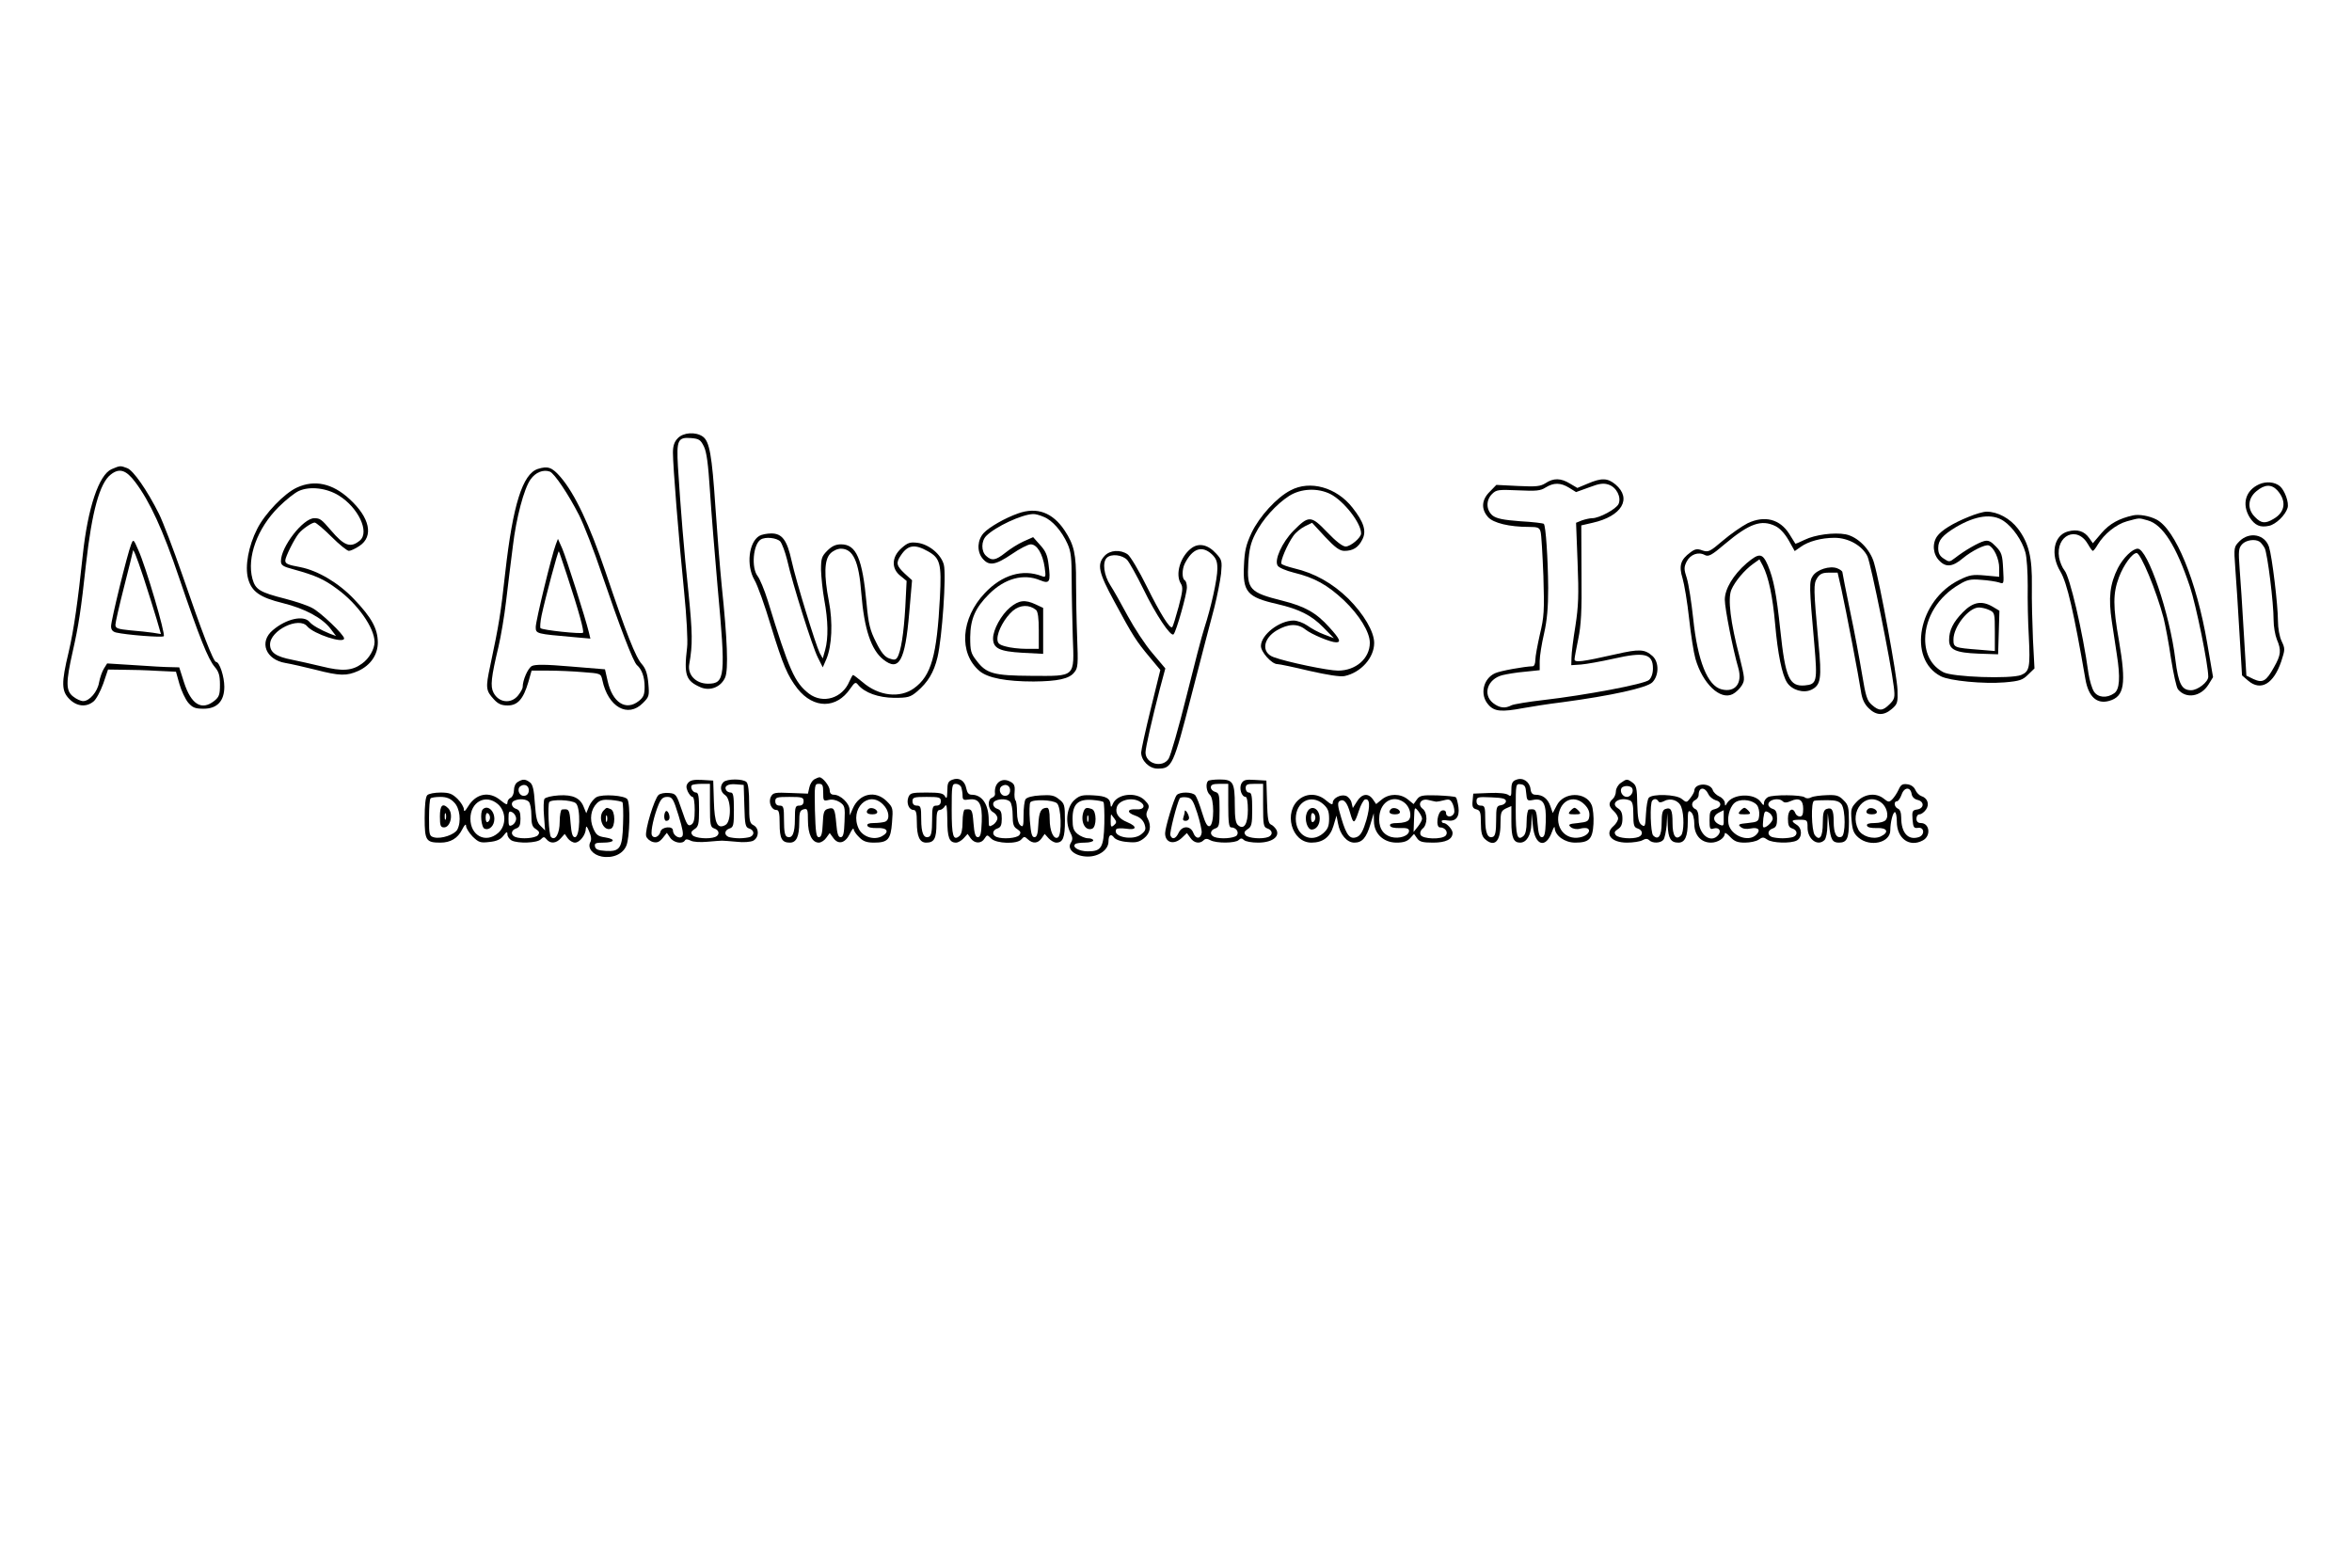 <?xml version="1.0" standalone="no"?>
<!DOCTYPE svg PUBLIC "-//W3C//DTD SVG 20010904//EN"
 "http://www.w3.org/TR/2001/REC-SVG-20010904/DTD/svg10.dtd">
<svg version="1.0" xmlns="http://www.w3.org/2000/svg"
 width="1080pt" height="720pt" viewBox="0 0 1080 720"
 preserveAspectRatio="xMidYMid meet">

<g transform="translate(0,720) scale(0.1,-0.1)"
fill="#000000" stroke="none">
<path d="M3112 5187 c-16 -16 -22 -36 -22 -66 0 -60 26 -388 51 -635 12 -118
18 -232 14 -260 -15 -127 -6 -153 63 -183 44 -18 93 2 112 46 15 36 10 173
-16 421 -8 80 -21 243 -29 362 -16 239 -27 301 -58 323 -33 23 -90 19 -115 -8z
m120 -37 c13 -26 20 -82 28 -205 6 -94 22 -291 35 -439 38 -414 35 -446 -44
-446 -56 0 -95 41 -86 90 16 90 15 142 -4 332 -21 199 -35 371 -48 575 -7 122
-1 136 61 131 36 -3 43 -8 58 -38z"/>
<path d="M512 5045 c-58 -26 -109 -178 -132 -395 -22 -209 -41 -344 -65 -446
-34 -141 -33 -178 4 -215 34 -34 77 -38 110 -11 12 9 32 46 45 82 l22 65 69
-1 c39 0 109 -2 156 -5 l87 -4 16 -57 c9 -31 27 -69 40 -85 20 -23 32 -28 71
-28 62 0 95 35 95 101 0 46 -22 114 -38 114 -12 0 -65 138 -155 400 -41 118
-89 244 -107 280 -54 108 -118 200 -146 210 -32 12 -32 12 -72 -5z m109 -59
c67 -89 127 -219 202 -441 94 -276 132 -371 163 -408 19 -22 24 -40 24 -82 0
-46 -4 -56 -26 -74 -58 -46 -106 -17 -139 85 l-22 69 -39 1 c-22 0 -96 4 -165
9 l-127 8 -15 -24 c-8 -13 -18 -41 -22 -63 -7 -43 -44 -86 -73 -86 -11 0 -31
9 -46 21 -34 26 -34 65 -2 207 27 119 38 190 61 402 27 241 63 371 113 410 40
32 71 22 113 -34z"/>
<path d="M602 4699 c-17 -42 -92 -348 -92 -375 0 -16 7 -25 23 -29 47 -11 212
-24 219 -17 9 9 -83 322 -117 396 -22 51 -23 51 -33 25z m57 -151 c22 -68 49
-154 60 -191 l20 -69 -37 6 c-20 3 -67 8 -104 11 -58 6 -68 9 -68 26 0 10 18
89 40 175 22 86 40 159 40 161 0 20 15 -17 49 -119z"/>
<path d="M2469 5046 c-69 -23 -114 -164 -149 -476 -21 -190 -28 -234 -69 -428
-22 -102 -20 -114 17 -154 19 -21 35 -28 63 -28 46 0 72 29 95 107 l15 53 77
0 c42 0 114 -3 159 -7 82 -6 82 -6 89 -37 26 -123 117 -175 186 -105 29 29 30
33 25 91 -4 44 -12 67 -29 87 -29 31 -72 141 -168 426 -73 215 -140 357 -206
434 -39 45 -58 52 -105 37z m56 -12 c21 -9 84 -102 134 -200 22 -44 69 -164
104 -269 80 -235 145 -407 162 -420 22 -19 35 -54 35 -99 0 -36 -5 -48 -26
-65 -60 -48 -122 -8 -144 92 l-12 53 -158 13 c-117 10 -162 10 -178 2 -18 -10
-42 -64 -42 -97 0 -6 -9 -23 -21 -38 -32 -40 -89 -34 -113 13 -15 29 -11 69
23 211 11 47 27 141 35 210 8 69 22 182 31 252 15 128 51 264 81 306 23 33 59
47 89 36z"/>
<path d="M2552 4699 c-18 -46 -92 -350 -92 -379 0 -31 3 -31 173 -46 l78 -7
-7 29 c-16 66 -104 342 -122 384 l-20 45 -10 -26z m51 -139 c56 -170 80 -260
74 -266 -7 -7 -187 12 -195 21 -3 3 -1 30 5 59 17 79 75 297 79 294 2 -2 18
-51 37 -108z"/>
<path d="M7097 4981 c-24 -15 -42 -17 -127 -13 l-99 5 -30 -31 c-38 -37 -41
-80 -8 -117 24 -27 97 -45 188 -45 40 0 48 -3 53 -22 4 -13 9 -104 13 -203 5
-161 3 -189 -16 -268 -11 -49 -21 -102 -21 -118 0 -16 -5 -29 -12 -29 -38 -1
-150 -21 -173 -32 -55 -25 -71 -99 -31 -144 27 -32 60 -35 161 -16 33 6 114
19 180 27 224 30 387 66 412 91 31 31 32 93 1 121 -36 32 -60 33 -170 8 -155
-35 -188 -39 -188 -23 0 7 8 49 17 93 13 63 17 127 15 301 l-1 221 52 12 c134
30 182 111 105 176 -36 30 -64 31 -127 4 l-48 -20 -34 20 c-42 26 -76 26 -112
2z m108 -21 l32 -20 61 22 c47 18 66 20 89 12 36 -12 59 -58 45 -89 -11 -23
-88 -65 -121 -65 -11 0 -32 -5 -47 -10 l-27 -11 7 -182 c6 -150 4 -201 -10
-292 -10 -60 -18 -126 -18 -145 l-1 -35 45 3 c25 2 92 14 150 27 141 32 180
23 180 -45 0 -23 -7 -43 -18 -53 -21 -19 -293 -70 -484 -92 -70 -8 -136 -19
-147 -24 -30 -16 -55 -13 -85 10 -49 39 -26 110 42 128 20 5 67 13 105 16 l67
7 0 42 c0 22 9 79 20 126 14 61 19 120 19 210 -1 134 -11 285 -20 294 -3 3
-51 9 -108 12 -78 6 -108 12 -127 26 -30 25 -32 70 -3 99 20 20 29 21 120 17
83 -4 103 -2 126 13 37 23 69 23 108 -1z"/>
<path d="M10374 4976 c-63 -28 -81 -91 -44 -152 24 -37 48 -48 89 -39 32 7 75
49 85 82 8 24 -13 81 -35 100 -24 20 -63 23 -95 9z m83 -28 c43 -48 37 -100
-17 -131 -38 -23 -57 -21 -85 8 -37 36 -34 86 6 119 38 32 69 33 96 4z"/>
<path d="M1364 4961 c-58 -26 -148 -120 -183 -190 -40 -78 -57 -172 -42 -228
16 -60 54 -87 160 -113 101 -25 181 -68 219 -118 l25 -33 -27 10 c-44 18 -82
39 -95 55 -27 32 -107 14 -168 -38 -65 -54 -33 -136 58 -151 24 -4 86 -18 138
-31 112 -29 143 -29 197 -5 56 26 89 74 89 131 -1 63 -28 113 -109 198 -71 75
-166 131 -246 147 -60 11 -70 16 -70 31 0 16 42 100 62 124 17 21 60 50 73 50
6 0 41 -29 77 -65 36 -36 72 -65 80 -65 8 0 30 10 49 23 66 44 47 130 -46 215
-78 72 -160 90 -241 53z m192 -37 c89 -55 142 -167 97 -206 -43 -36 -72 -26
-134 47 -43 50 -49 55 -76 55 -51 0 -153 -131 -153 -197 0 -19 9 -25 58 -38
102 -28 141 -46 200 -90 94 -68 171 -178 172 -243 0 -33 -25 -77 -58 -100 -45
-33 -91 -36 -183 -13 -46 11 -108 25 -138 31 -73 14 -101 33 -101 70 0 65 133
130 171 83 30 -35 169 -81 169 -55 0 17 -109 121 -147 140 -22 12 -77 30 -123
42 -118 30 -137 42 -151 92 -26 98 22 231 120 329 33 33 75 66 93 74 50 23
128 14 184 -21z"/>
<path d="M5926 4948 c-64 -33 -143 -120 -179 -195 -26 -56 -32 -83 -35 -151
-6 -120 15 -145 152 -176 103 -24 158 -52 212 -107 l49 -50 -45 17 c-25 9 -59
28 -77 41 -17 12 -46 23 -63 23 -66 0 -150 -66 -150 -117 0 -28 50 -83 75 -83
10 0 76 -14 147 -31 84 -19 141 -28 162 -24 75 16 136 84 136 152 0 52 -48
133 -119 204 -73 71 -155 117 -249 139 -28 7 -55 16 -58 21 -6 11 27 89 55
128 11 16 35 35 53 44 l33 16 60 -65 c46 -49 67 -64 88 -64 39 0 64 15 82 51
21 39 8 81 -45 148 -73 93 -195 127 -284 79z m183 -17 c62 -32 141 -133 141
-181 0 -19 -48 -60 -71 -60 -14 0 -45 24 -85 66 -74 77 -84 78 -155 6 -52 -53
-89 -135 -72 -160 5 -9 38 -23 74 -32 95 -23 154 -56 230 -127 71 -68 119
-146 119 -195 0 -72 -64 -128 -146 -128 -45 0 -234 39 -296 62 -57 21 -49 85
15 123 53 31 96 32 131 4 29 -23 116 -59 141 -59 24 0 18 15 -31 69 -60 67
-112 96 -215 122 -152 38 -164 52 -157 173 4 63 11 93 32 134 33 66 96 136
155 174 55 35 131 38 190 9z"/>
<path d="M4675 4842 c-60 -21 -133 -63 -158 -90 -29 -32 -32 -82 -7 -115 30
-38 59 -34 136 18 36 25 75 45 87 45 29 0 55 -44 64 -106 6 -44 5 -47 -13 -40
-88 34 -183 6 -262 -78 -110 -116 -121 -276 -24 -358 38 -32 123 -48 248 -48
110 1 164 12 187 42 17 20 18 36 13 163 -3 77 -5 190 -5 251 1 128 -9 172 -52
237 -55 83 -127 110 -214 79z m118 -16 c40 -16 83 -66 109 -124 16 -35 19 -67
19 -165 0 -67 3 -185 5 -262 7 -188 15 -180 -190 -179 -173 1 -207 10 -252 70
-26 33 -29 45 -29 108 1 83 23 134 86 197 73 73 159 96 235 64 44 -18 49 -8
39 71 -5 44 -14 64 -39 91 l-32 36 -45 -20 c-24 -11 -61 -34 -83 -52 -44 -35
-62 -38 -88 -14 -23 21 -23 68 1 92 42 42 162 98 214 100 10 1 32 -5 50 -13z"/>
<path d="M4638 4410 c-40 -33 -78 -102 -78 -142 0 -46 30 -60 135 -66 l95 -5
0 105 0 106 -34 16 c-49 23 -77 20 -118 -14z m119 -11 c9 -8 13 -37 13 -95 l0
-84 -57 0 c-32 0 -75 5 -95 11 -31 8 -38 15 -38 35 0 36 34 97 71 129 34 28
75 29 106 4z"/>
<path d="M9039 4826 c-72 -29 -125 -62 -144 -89 -24 -34 -19 -84 11 -113 30
-31 61 -27 107 12 41 34 103 65 119 59 24 -9 48 -62 48 -104 l0 -40 -65 6
c-56 5 -71 3 -119 -21 -187 -92 -239 -362 -84 -442 41 -21 196 -36 293 -28 70
6 83 11 108 36 l29 28 -7 133 c-3 72 -6 182 -5 244 2 133 -14 199 -64 265 -36
47 -93 78 -144 78 -15 0 -52 -11 -83 -24z m162 -19 c41 -28 84 -89 99 -143 7
-23 11 -93 11 -155 -1 -63 1 -167 5 -232 7 -142 3 -161 -35 -177 -47 -19 -317
-10 -358 13 -54 29 -83 82 -83 152 1 99 60 195 157 251 36 22 52 25 100 21 32
-2 69 -8 82 -12 23 -8 23 -8 19 63 -3 63 -7 75 -33 102 -23 24 -35 30 -54 25
-27 -7 -91 -44 -133 -77 -26 -20 -28 -20 -52 -4 -19 12 -26 25 -26 49 0 36 19
58 81 96 92 54 167 64 220 28z"/>
<path d="M9013 4388 c-45 -46 -63 -83 -63 -128 0 -44 30 -58 135 -62 l90 -3 3
100 3 100 -30 18 c-51 30 -91 23 -138 -25z m122 10 c24 -11 25 -15 25 -100 l0
-88 -72 6 c-115 9 -118 10 -118 47 0 59 70 147 117 147 12 0 34 -5 48 -12z"/>
<path d="M9795 4833 c-64 -14 -108 -38 -145 -81 l-40 -47 -16 23 c-23 33 -55
43 -99 31 -65 -18 -81 -106 -34 -184 31 -52 62 -188 115 -495 14 -80 52 -115
109 -99 70 20 79 77 45 276 -28 159 -28 218 0 292 21 56 61 111 81 111 19 0
91 -174 124 -299 8 -33 24 -116 34 -186 11 -69 25 -133 32 -141 37 -45 105
-34 140 22 l21 34 -27 157 c-49 286 -146 522 -233 567 -33 17 -80 25 -107 19z
m67 -23 c69 -19 131 -117 194 -305 28 -84 84 -358 84 -413 0 -24 -48 -62 -79
-62 -43 0 -58 29 -72 140 -25 210 -127 510 -173 510 -24 0 -66 -41 -91 -89
-37 -74 -44 -137 -28 -244 8 -50 18 -119 23 -152 17 -107 13 -162 -12 -179
-34 -24 -75 -20 -93 8 -9 14 -20 51 -25 83 -27 195 -86 445 -110 473 -10 12
-21 38 -25 59 -17 103 83 149 133 61 9 -16 19 -30 22 -30 3 0 13 12 22 28 30
50 85 94 135 108 60 16 52 16 95 4z"/>
<path d="M8025 4797 c-27 -14 -79 -50 -114 -80 -60 -51 -66 -54 -94 -45 -23 9
-34 7 -55 -9 -45 -33 -54 -61 -36 -119 8 -27 22 -110 30 -184 8 -74 21 -157
29 -185 33 -115 114 -192 171 -163 14 7 33 25 42 40 15 25 14 33 -10 130 -42
160 -55 268 -38 309 16 38 60 91 101 120 l28 20 16 -30 c26 -51 45 -141 56
-266 12 -138 32 -235 55 -270 22 -34 75 -50 111 -33 44 21 49 51 33 216 -23
252 -23 270 -6 297 13 20 25 25 55 25 l39 0 17 -74 c22 -100 81 -409 90 -470
5 -35 15 -58 35 -78 35 -35 70 -36 107 -4 26 22 28 30 26 88 -2 63 -80 488
-108 584 -18 62 -75 119 -130 130 -54 10 -141 -2 -188 -25 -22 -11 -42 -19
-43 -18 -1 1 -13 21 -28 45 -43 68 -113 86 -191 49z m127 -13 c21 -10 43 -34
61 -65 l28 -50 27 19 c36 26 96 42 156 42 64 0 127 -36 151 -85 16 -35 108
-489 121 -599 6 -49 4 -57 -19 -80 -32 -32 -48 -33 -82 -3 -22 19 -28 39 -45
142 -11 66 -35 196 -55 290 -19 93 -35 173 -35 177 0 5 -11 13 -24 18 -34 13
-93 -6 -112 -35 -17 -26 -17 -45 7 -313 15 -173 12 -185 -44 -190 -71 -6 -89
36 -112 253 -18 170 -31 235 -57 298 -25 58 -40 59 -98 10 -61 -53 -100 -118
-100 -167 0 -41 38 -232 62 -314 20 -70 -14 -114 -77 -98 -64 16 -110 131
-130 324 -8 75 -21 159 -29 185 -14 43 -14 52 -1 78 17 33 54 46 83 30 17 -9
31 -2 93 51 112 94 167 113 231 82z"/>
<path d="M3487 4739 c-49 -29 -61 -136 -23 -202 14 -23 48 -118 76 -212 56
-182 76 -228 122 -288 74 -93 179 -93 242 0 21 30 25 32 36 18 31 -37 93 -59
166 -60 63 0 74 3 105 29 50 43 77 87 94 158 21 89 41 377 29 424 -12 47 -67
94 -121 101 -34 4 -45 1 -74 -25 -45 -40 -47 -94 -4 -127 l28 -23 -6 -120 c-7
-121 -20 -205 -37 -232 -7 -11 -15 -12 -37 -4 -20 7 -37 27 -60 74 -28 55 -35
83 -44 180 -19 205 -47 270 -117 270 -24 0 -42 -8 -63 -29 -26 -26 -29 -36
-29 -88 1 -32 7 -94 15 -138 18 -96 19 -176 4 -230 l-11 -39 -14 25 c-18 36
-109 331 -129 423 -21 96 -44 126 -93 126 -20 0 -45 -5 -55 -11z m96 -26 c8
-10 22 -47 31 -83 26 -115 117 -402 141 -449 l23 -46 17 39 c25 60 30 168 11
265 -23 120 -21 189 6 218 12 13 33 23 49 23 56 0 83 -57 94 -205 13 -163 45
-260 101 -304 72 -57 100 -8 119 214 l13 150 -34 31 c-38 36 -41 49 -17 84 32
48 64 52 124 18 56 -31 63 -57 55 -211 -14 -269 -40 -361 -119 -418 -65 -47
-162 -36 -236 28 -22 18 -41 33 -44 33 -2 0 -10 -14 -17 -30 -32 -77 -121
-104 -185 -56 -66 51 -91 106 -190 429 -15 48 -36 98 -46 111 -30 38 -21 146
14 168 22 14 74 8 90 -9z"/>
<path d="M10283 4714 c-25 -26 -26 -27 -19 -122 4 -54 13 -186 19 -295 l12
-199 28 -24 c58 -50 117 -15 152 88 18 55 18 59 2 93 -10 21 -17 60 -17 93 0
73 -27 296 -41 340 -19 58 -90 72 -136 26z m93 -2 c6 -4 16 -17 23 -29 13 -25
41 -251 41 -331 0 -29 7 -69 15 -89 21 -49 19 -71 -13 -127 -36 -65 -52 -74
-94 -55 l-33 16 -12 199 c-6 109 -15 241 -19 292 -6 81 -5 94 11 112 18 20 60
26 81 12z"/>
<path d="M5469 4681 c-50 -39 -73 -119 -47 -161 11 -17 9 -35 -10 -107 -13
-48 -26 -90 -29 -93 -10 -11 -54 59 -117 186 -36 73 -76 140 -88 148 -33 23
-81 20 -106 -7 -36 -39 -28 -76 45 -210 84 -156 100 -181 161 -254 l50 -60
-44 -179 c-24 -98 -44 -189 -44 -200 0 -37 37 -74 75 -74 67 0 72 10 157 341
43 167 90 347 104 399 13 52 27 122 31 156 5 57 4 63 -23 92 -38 42 -81 50
-115 23z m95 -26 c20 -19 26 -33 26 -67 0 -47 -29 -178 -60 -273 -11 -33 -48
-176 -83 -317 -35 -141 -72 -269 -81 -283 -29 -44 -106 -23 -106 29 0 22 29
149 66 293 l25 93 -59 70 c-33 38 -83 115 -113 170 -30 56 -66 120 -81 143
-29 45 -37 104 -16 125 20 20 72 14 94 -10 11 -13 44 -72 74 -133 56 -116 127
-223 139 -208 13 14 61 186 61 215 0 15 -4 30 -10 33 -13 8 -13 51 1 78 35 68
78 83 123 42z"/>
<path d="M3738 3620 c-9 -6 -19 -22 -22 -38 l-6 -27 -79 3 c-72 3 -81 2 -91
-17 -13 -25 2 -61 25 -61 12 0 15 -14 15 -63 0 -68 10 -87 47 -87 30 0 43 28
43 93 0 46 3 55 20 60 18 5 20 0 20 -52 0 -62 19 -101 50 -101 10 0 26 10 34
22 l16 22 16 -22 c23 -33 55 -25 76 18 9 19 17 29 18 22 0 -7 11 -24 25 -37
18 -19 35 -25 68 -25 64 0 77 14 83 92 5 65 5 69 -24 98 -52 52 -126 36 -156
-33 l-14 -32 -1 27 c-1 29 -42 68 -72 68 -12 0 -19 7 -19 20 0 19 -32 60 -47
60 -5 0 -16 -5 -25 -10z m42 -60 c0 -38 1 -40 25 -34 16 4 35 0 51 -10 23 -16
25 -21 22 -89 -2 -56 -6 -72 -18 -72 -11 0 -16 16 -20 62 -6 69 -10 77 -39 68
-17 -5 -21 -16 -23 -68 -2 -47 -7 -62 -18 -62 -12 0 -15 22 -18 123 -2 117 -2
122 18 122 17 0 20 -6 20 -40z m-90 -40 c0 -13 -7 -20 -20 -20 -18 0 -20 -7
-20 -63 0 -64 -12 -90 -36 -80 -10 4 -14 25 -14 74 0 62 -2 69 -20 69 -13 0
-20 7 -20 20 0 18 7 20 65 20 58 0 65 -2 65 -20z m365 -15 c28 -27 33 -70 9
-79 -9 -3 -31 -6 -51 -6 -23 0 -33 -4 -30 -12 2 -8 20 -12 46 -11 46 2 57 -18
20 -38 -37 -19 -88 -2 -106 35 -43 91 45 179 112 111z"/>
<path d="M3987 3484 c-14 -14 -6 -24 19 -24 16 0 24 5 22 13 -5 14 -31 21 -41
11z"/>
<path d="M4373 3619 c-19 -7 -23 -16 -23 -51 -1 -34 -3 -39 -11 -25 -8 14 -24
17 -85 17 -68 0 -75 -2 -83 -22 -10 -27 3 -58 24 -58 11 0 15 -13 15 -56 0
-66 13 -94 43 -94 37 0 47 19 47 87 0 48 3 63 15 63 7 0 19 8 24 18 8 12 10
-4 11 -63 0 -82 9 -105 40 -105 9 0 25 9 35 20 l18 20 14 -20 c18 -25 49 -26
64 -1 12 18 12 18 30 0 24 -24 120 -27 139 -4 12 14 15 14 30 0 23 -21 46 -19
63 5 l14 20 18 -20 c10 -11 26 -20 35 -20 31 0 40 23 40 101 0 72 -2 79 -27
98 -21 18 -37 21 -85 18 -38 -2 -63 -9 -69 -18 -5 -8 -9 -40 -9 -73 0 -51 -2
-57 -15 -46 -9 8 -15 30 -15 60 0 25 -3 50 -7 54 -4 4 -6 22 -4 41 2 26 -2 36
-20 45 -40 22 -76 -7 -70 -56 1 -7 -5 -14 -14 -18 -22 -8 -19 -53 5 -66 11 -6
20 -18 20 -28 0 -9 -9 -23 -20 -30 -19 -11 -20 -10 -20 21 0 72 -30 117 -78
117 -14 0 -21 9 -25 29 -7 36 -33 52 -64 40z m41 -35 c3 -9 6 -26 6 -38 0 -19
4 -22 28 -18 48 7 63 -19 60 -102 -2 -55 -6 -71 -18 -71 -11 0 -16 16 -20 65
-5 63 -7 66 -40 62 -5 -1 -10 -26 -10 -56 0 -35 -5 -58 -15 -66 -28 -23 -35 0
-35 121 0 110 1 119 19 119 10 0 22 -7 25 -16z m224 -18 c-2 -13 -10 -21 -23
-21 -23 0 -33 34 -14 45 20 13 40 -1 37 -24z m-318 -46 c0 -13 -7 -20 -20 -20
-18 0 -20 -7 -20 -69 0 -49 -4 -70 -14 -74 -24 -10 -36 16 -36 80 0 56 -2 63
-20 63 -13 0 -20 7 -20 20 0 18 7 20 65 20 58 0 65 -2 65 -20z m318 -2 c7 -7
12 -35 12 -63 0 -40 4 -53 21 -63 16 -11 18 -16 9 -28 -13 -14 -75 -19 -104
-8 -22 9 -20 31 4 39 15 5 20 15 20 45 0 30 -5 40 -20 45 -22 7 -27 31 -7 38
22 10 53 7 65 -5z m215 -7 c20 -16 24 -145 5 -157 -19 -12 -38 28 -38 83 0 36
-4 53 -12 53 -28 0 -37 -18 -40 -75 -2 -45 -7 -60 -18 -60 -12 0 -16 17 -21
75 -3 41 -2 80 2 85 11 15 103 12 122 -4z"/>
<path d="M6963 3619 c-18 -6 -23 -16 -23 -45 0 -30 -2 -34 -14 -25 -9 7 -42
11 -88 9 l-73 -3 -3 -33 c-3 -27 1 -35 17 -39 18 -5 21 -13 21 -63 0 -42 5
-61 18 -73 44 -40 72 -13 72 68 0 54 3 61 25 72 l25 11 0 -72 c0 -73 10 -96
40 -96 30 0 50 34 52 86 l1 49 6 -59 c9 -91 60 -105 88 -25 7 19 12 26 12 16
2 -35 46 -67 94 -67 64 0 80 16 84 86 2 32 -2 71 -8 86 -26 63 -130 62 -161
-2 l-18 -34 -11 32 c-12 34 -35 52 -68 52 -14 0 -21 8 -23 26 -4 34 -35 55
-65 43z m45 -61 c3 -35 5 -37 31 -32 47 10 62 -16 59 -100 -2 -55 -6 -71 -18
-71 -11 0 -16 16 -20 65 -5 63 -7 66 -40 62 -5 -1 -10 -26 -10 -56 0 -35 -5
-58 -15 -66 -28 -23 -35 0 -35 121 0 119 0 120 23 117 18 -2 23 -10 25 -40z
m-93 -38 c0 -8 -10 -16 -22 -18 -21 -3 -23 -8 -23 -72 0 -48 -4 -69 -14 -73
-24 -10 -36 16 -36 80 0 56 -2 63 -20 63 -13 0 -20 7 -20 20 0 19 5 21 68 18
52 -2 67 -6 67 -18z m361 -15 c17 -17 24 -34 22 -53 -3 -24 -8 -27 -52 -32
-43 -4 -47 -7 -33 -19 10 -8 27 -11 42 -7 14 4 30 4 35 1 18 -11 -3 -35 -36
-41 -68 -13 -116 47 -94 119 17 59 74 74 116 32z"/>
<path d="M7210 3475 c-11 -13 -8 -15 20 -15 28 0 31 2 20 15 -7 8 -16 15 -20
15 -4 0 -13 -7 -20 -15z"/>
<path d="M2378 3609 c-11 -6 -18 -22 -18 -38 0 -16 -7 -31 -15 -35 -8 -3 -15
-13 -15 -22 0 -12 -6 -10 -31 10 -52 44 -113 32 -149 -27 -14 -23 -20 -27 -20
-14 0 10 -13 32 -29 48 -25 24 -38 29 -78 29 -27 0 -54 -5 -61 -12 -8 -8 -12
-46 -12 -105 0 -103 6 -113 72 -113 47 0 80 20 100 60 11 22 18 28 18 17 0
-10 14 -32 30 -49 28 -27 36 -30 77 -25 33 3 52 12 64 28 15 20 19 21 19 7 0
-10 9 -22 19 -28 30 -15 117 -12 134 5 13 13 16 13 27 0 17 -21 44 -19 65 5
l18 20 14 -20 c8 -11 23 -20 33 -20 22 0 50 36 50 65 1 14 5 11 15 -13 10 -23
12 -39 5 -51 -13 -26 12 -57 53 -65 51 -9 97 11 113 50 16 37 19 191 5 213
-12 18 -114 25 -142 10 -11 -6 -27 -25 -34 -42 l-13 -32 -11 27 c-16 43 -50
59 -115 55 -33 -2 -61 -9 -66 -16 -4 -7 -5 -43 -2 -79 l5 -66 -20 20 c-17 15
-22 36 -27 104 -4 64 -10 88 -23 97 -20 15 -32 16 -55 2z m50 -43 c-2 -13 -10
-21 -23 -21 -23 0 -33 34 -14 45 20 13 40 -1 37 -24z m-343 -51 c27 -26 34
-89 15 -125 -12 -23 -73 -44 -106 -36 -23 6 -24 10 -24 90 0 45 3 86 7 89 3 4
24 7 45 7 28 0 46 -7 63 -25z m201 -8 c39 -34 40 -100 1 -133 -57 -49 -127
-12 -127 66 0 77 70 115 126 67z m142 11 c7 -7 12 -35 12 -63 0 -40 4 -53 21
-63 16 -11 18 -16 9 -28 -13 -14 -75 -19 -104 -8 -22 9 -20 31 4 39 15 5 20
15 20 45 0 30 -5 40 -20 45 -22 7 -27 31 -7 38 22 10 53 7 65 -5z m216 -7 c23
-19 20 -156 -4 -156 -11 0 -16 16 -20 65 -5 63 -7 66 -40 62 -5 -1 -10 -26
-10 -56 0 -54 -20 -90 -40 -70 -10 10 -16 146 -8 160 9 14 103 11 122 -5z
m214 5 c3 -4 5 -48 3 -99 -3 -113 -14 -129 -80 -125 -34 2 -47 7 -49 21 -3 14
4 17 37 17 54 0 61 16 10 24 -34 5 -42 12 -55 42 -18 42 -11 87 17 115 14 14
29 18 64 15 25 -2 49 -7 53 -10z m-488 -76 c0 -11 -8 -24 -17 -29 -16 -8 -18
-4 -18 29 0 33 2 37 18 29 9 -5 17 -18 17 -29z"/>
<path d="M2020 3450 c0 -42 3 -50 19 -50 30 0 44 63 19 88 -26 26 -38 13 -38
-38z m27 -12 c-3 -7 -5 -2 -5 12 0 14 2 19 5 13 2 -7 2 -19 0 -25z"/>
<path d="M2217 3483 c-14 -13 -7 -84 8 -89 22 -9 45 14 45 45 0 39 -32 65 -53
44z m33 -38 c0 -8 -4 -17 -10 -20 -6 -4 -10 5 -10 20 0 15 4 24 10 20 6 -3 10
-12 10 -20z"/>
<path d="M2772 3478 c-29 -29 -3 -98 33 -84 21 8 21 82 -1 90 -20 8 -18 8 -32
-6z m15 -50 c-3 -7 -5 -2 -5 12 0 14 2 19 5 13 2 -7 2 -19 0 -25z"/>
<path d="M3160 3605 c-10 -12 -10 -21 -2 -40 7 -14 16 -25 22 -25 6 0 10 -26
10 -60 0 -45 -4 -61 -17 -68 -14 -8 -20 1 -42 67 -25 73 -27 76 -59 79 -18 2
-40 -2 -48 -9 -19 -16 -64 -163 -57 -189 3 -11 17 -23 31 -27 19 -5 30 0 45
18 l19 24 15 -22 c16 -24 57 -31 68 -13 4 7 13 6 27 -1 11 -6 44 -8 76 -5 32
3 62 5 67 5 6 0 35 -2 67 -5 33 -4 65 -1 77 5 27 15 28 57 1 71 -18 9 -20 21
-20 98 0 55 -4 92 -12 100 -16 16 -90 16 -106 0 -18 -18 -14 -46 8 -60 28 -18
29 -122 1 -137 -37 -20 -50 6 -53 109 l-3 95 -51 3 c-37 2 -54 -1 -64 -13z
m100 -104 c0 -91 2 -100 20 -106 24 -8 26 -30 4 -39 -29 -11 -91 -6 -104 8 -9
12 -7 17 9 28 18 11 21 23 21 90 0 60 -3 78 -14 78 -15 0 -28 24 -19 34 4 3
24 6 45 6 l38 0 0 -99z m158 -3 c2 -86 5 -98 22 -103 24 -8 26 -30 4 -39 -9
-3 -31 -6 -49 -6 -18 0 -40 3 -49 6 -22 9 -20 31 4 39 18 6 20 15 20 86 0 62
-3 79 -14 79 -8 0 -18 5 -21 10 -12 19 7 31 43 28 l37 -3 3 -97z m-302 -44
c19 -62 24 -88 16 -96 -13 -13 -42 6 -42 28 0 22 -51 17 -57 -5 -6 -25 -32
-35 -40 -16 -6 17 10 90 32 142 11 25 20 33 39 33 23 0 28 -8 52 -86z"/>
<path d="M3057 3474 c-10 -11 -9 -44 2 -44 15 0 19 13 12 33 -4 10 -10 15 -14
11z"/>
<path d="M5547 3613 c-12 -12 -7 -50 8 -63 21 -17 21 -135 0 -144 -11 -4 -20
12 -35 61 -11 37 -25 72 -31 80 -14 17 -73 17 -86 1 -13 -16 -53 -150 -53
-175 0 -44 41 -55 77 -21 l23 22 16 -22 c16 -24 43 -29 61 -11 8 8 17 8 31 0
28 -15 115 -14 130 1 9 9 15 9 24 0 7 -7 36 -12 65 -12 63 0 101 27 84 59 -6
10 -17 21 -25 24 -12 5 -16 28 -18 104 l-3 98 -52 3 c-44 3 -53 0 -63 -17 -11
-22 1 -61 20 -61 6 0 10 -26 10 -59 0 -66 -18 -94 -45 -71 -11 9 -15 33 -15
92 0 105 -8 118 -69 118 -26 0 -51 -3 -54 -7z m93 -113 c0 -75 3 -100 13 -100
23 0 38 -22 26 -37 -12 -13 -75 -18 -103 -7 -22 9 -20 31 4 39 18 6 20 15 20
85 0 69 -2 78 -20 83 -11 3 -20 12 -20 21 0 12 10 16 40 16 l40 0 0 -100z
m160 1 c0 -91 2 -100 20 -106 24 -8 26 -30 4 -39 -29 -11 -91 -6 -104 8 -9 12
-7 17 9 28 18 11 21 23 21 90 0 63 -3 78 -15 78 -8 0 -15 9 -15 20 0 17 7 20
40 20 l40 0 0 -99z m-302 -36 c12 -38 21 -79 20 -89 -4 -30 -27 -31 -38 -2
-13 35 -52 35 -68 1 -13 -28 -30 -33 -38 -11 -4 12 30 145 43 169 3 5 17 7 31
5 24 -3 30 -12 50 -73z"/>
<path d="M5440 3473 c0 -6 -3 -18 -6 -27 -4 -11 -1 -16 10 -16 9 0 16 6 16 13
0 16 -20 46 -20 30z"/>
<path d="M7442 3604 c-12 -8 -22 -26 -22 -38 0 -13 -7 -29 -15 -36 -20 -17
-19 -33 5 -55 11 -10 20 -25 20 -34 0 -9 -9 -24 -20 -34 -44 -37 -12 -77 61
-77 28 0 60 5 71 11 14 8 23 8 31 0 15 -15 52 -14 65 2 6 7 12 37 15 67 l3 55
2 -55 c2 -61 14 -80 49 -80 30 0 43 28 43 96 0 49 2 55 15 44 9 -7 15 -29 15
-54 0 -52 31 -86 77 -86 31 0 63 21 63 42 0 6 11 -1 25 -16 19 -20 33 -26 67
-26 24 0 53 6 64 14 17 12 22 12 39 0 22 -16 108 -19 136 -4 25 14 25 56 -1
72 -28 18 -25 23 15 23 34 0 35 -2 35 -36 0 -54 47 -88 78 -57 7 7 13 37 13
67 l2 56 6 -55 c7 -66 15 -80 45 -80 37 0 46 19 46 97 0 65 -3 77 -25 98 -20
21 -33 25 -77 23 -29 -1 -61 -5 -71 -10 -11 -6 -23 -6 -30 0 -15 12 -146 13
-169 1 -10 -6 -18 -17 -18 -27 0 -13 -3 -12 -15 5 -30 42 -129 38 -155 -6 -8
-14 -9 -14 -10 2 0 9 -11 23 -25 29 -13 6 -27 19 -30 29 -12 36 -85 33 -85 -3
0 -5 -8 -20 -18 -33 -17 -22 -18 -22 -40 -4 -26 21 -135 24 -151 5 -6 -7 -11
-40 -13 -74 -3 -58 -4 -62 -21 -50 -13 10 -17 30 -19 96 -1 72 -4 85 -22 98
-25 18 -27 17 -54 -2z m52 -23 c10 -16 -5 -41 -24 -41 -19 0 -34 25 -24 41 3
5 14 9 24 9 10 0 21 -4 24 -9z m351 -29 c5 -11 20 -23 32 -27 31 -7 29 -33 -2
-41 -22 -5 -25 -12 -25 -51 0 -39 2 -44 19 -38 24 7 37 -11 21 -30 -34 -41
-90 2 -90 69 0 30 -5 46 -15 50 -8 3 -15 12 -15 21 0 9 7 18 15 21 8 4 15 14
15 23 0 37 28 39 45 3z m-361 -28 c12 -5 16 -20 16 -64 0 -50 3 -60 20 -65 24
-8 26 -30 4 -39 -29 -11 -91 -6 -104 8 -9 12 -7 17 9 28 15 9 21 23 21 48 0
25 -6 39 -21 48 -38 24 9 54 55 36z m131 -4 c4 -7 13 -6 27 1 29 16 67 3 78
-27 14 -35 13 -117 -1 -131 -24 -24 -39 -2 -39 57 0 61 -7 74 -34 64 -12 -5
-16 -20 -16 -64 0 -59 -15 -81 -39 -57 -12 12 -16 149 -4 160 9 10 21 9 28 -3z
m453 -18 c7 -9 12 -30 10 -47 -3 -28 -6 -30 -52 -35 -43 -4 -47 -7 -33 -18 10
-9 27 -11 46 -7 35 7 48 -7 25 -29 -36 -36 -116 -4 -127 50 -7 39 10 89 36
102 29 15 78 6 95 -16z m118 18 c8 -8 19 -7 37 1 38 17 57 6 57 -36 0 -25 -4
-35 -15 -35 -9 0 -18 7 -21 15 -12 31 -34 16 -34 -24 0 -31 4 -41 20 -46 24
-8 26 -30 4 -39 -9 -3 -31 -6 -49 -6 -18 0 -40 3 -49 6 -22 9 -20 31 4 39 15
5 20 15 20 45 0 30 -5 40 -20 45 -11 3 -20 12 -20 20 0 23 48 33 66 15z m270
-14 c19 -27 19 -142 0 -149 -23 -9 -36 15 -36 69 0 55 -8 68 -34 58 -12 -5
-16 -20 -16 -64 0 -63 -14 -85 -37 -55 -15 22 -18 152 -3 157 6 2 33 3 61 3
39 0 54 -5 65 -19z m-541 -64 c1 -36 0 -38 -22 -28 -29 14 -29 40 0 54 12 6
22 11 22 11 0 1 0 -16 0 -37z m225 -2 c0 -16 -36 -48 -44 -38 -2 2 -1 20 1 40
5 33 7 36 24 27 10 -5 19 -18 19 -29z"/>
<path d="M7990 3475 c-11 -13 -8 -15 20 -15 28 0 31 2 20 15 -7 8 -16 15 -20
15 -4 0 -13 -7 -20 -15z"/>
<path d="M8718 3573 c-7 -15 -20 -35 -29 -44 -14 -14 -18 -14 -39 3 -35 28
-86 23 -122 -12 -28 -29 -30 -35 -26 -87 4 -46 10 -61 32 -80 53 -45 146 -24
146 34 0 36 12 83 21 83 5 0 9 -20 9 -44 0 -77 58 -119 119 -86 39 20 32 80
-9 80 -13 0 -20 7 -20 20 0 11 6 20 14 20 8 0 22 10 30 22 17 24 7 53 -22 62
-9 3 -22 16 -27 28 -6 14 -20 24 -37 26 -22 3 -30 -2 -40 -25z m60 -20 c2 -13
13 -24 28 -27 32 -8 29 -40 -4 -44 -20 -3 -23 -8 -20 -45 3 -37 6 -42 26 -39
29 4 31 -34 2 -43 -49 -15 -80 20 -80 91 0 22 -6 37 -15 40 -17 7 -21 34 -4
34 5 0 15 14 21 31 12 35 41 36 46 2z m-141 -38 c26 -18 38 -62 22 -81 -6 -8
-29 -14 -51 -14 -27 0 -38 -4 -35 -12 2 -8 20 -12 46 -11 48 2 57 -20 16 -39
-34 -15 -86 1 -102 32 -43 84 33 175 104 125z"/>
<path d="M8577 3484 c-14 -14 -6 -24 19 -24 16 0 24 5 22 13 -5 14 -31 21 -41
11z"/>
<path d="M4935 3527 c-35 -29 -45 -100 -22 -147 13 -25 14 -35 4 -51 -19 -30
20 -62 76 -63 52 -1 97 31 97 69 0 30 11 38 25 19 7 -10 32 -19 61 -21 40 -4
54 -1 77 17 29 23 35 56 17 91 -8 13 -7 25 0 39 9 17 6 25 -14 45 -40 40 -127
29 -146 -17 -5 -13 -9 -17 -10 -8 -1 33 -19 44 -78 47 -51 3 -64 0 -87 -20z
m132 -11 c3 -3 5 -47 4 -98 -3 -111 -13 -128 -76 -128 -40 0 -73 19 -58 33 3
4 24 7 45 7 21 0 38 5 38 10 0 6 -11 10 -24 10 -13 0 -34 9 -47 19 -20 16 -24
29 -24 71 0 67 25 91 91 86 25 -2 48 -6 51 -10z m164 4 c32 -17 24 -40 -13
-37 -43 3 -46 -15 -5 -29 21 -7 35 -20 42 -38 8 -24 6 -31 -15 -48 -38 -31
-135 -11 -114 24 3 4 23 5 45 2 49 -8 53 10 5 30 -39 16 -56 40 -48 68 8 32
65 48 103 28z m-113 -81 c10 -13 9 -19 -3 -29 -13 -11 -15 -8 -15 20 0 19 1
31 3 29 1 -2 8 -11 15 -20z"/>
<path d="M4976 3474 c-17 -45 6 -93 39 -80 21 8 21 82 -1 90 -24 9 -31 7 -38
-10z m21 -46 c-3 -7 -5 -2 -5 12 0 14 2 19 5 13 2 -7 2 -19 0 -25z"/>
<path d="M5967 3530 c-75 -59 -37 -200 55 -200 53 0 86 26 101 77 l14 47 7
-36 c9 -51 41 -88 75 -88 36 0 55 22 74 85 l15 50 1 -38 c1 -57 45 -97 104
-97 31 0 49 6 62 20 l18 20 14 -20 c11 -16 25 -20 73 -20 59 0 90 15 90 45 0
15 -27 45 -41 45 -5 0 -9 4 -9 9 0 4 11 6 25 3 39 -7 58 15 52 61 -3 21 -8 42
-12 45 -3 4 -42 7 -85 9 -71 2 -81 -1 -94 -19 l-15 -21 -27 22 c-34 27 -84 27
-118 0 l-27 -22 -15 22 c-21 30 -51 26 -73 -10 l-19 -30 -6 25 c-3 13 -15 27
-26 31 -24 8 -60 -11 -60 -31 0 -12 -7 -10 -31 10 -37 32 -86 34 -122 6z m109
-23 c21 -19 27 -32 27 -67 0 -35 -6 -48 -27 -67 -56 -48 -126 -11 -126 67 0
78 70 115 126 67z m124 -42 c15 -52 19 -51 40 12 8 26 21 48 27 51 23 7 26
-28 7 -95 -14 -47 -25 -68 -41 -76 -33 -15 -50 4 -74 86 -17 56 -18 71 -8 78
20 12 35 -6 49 -56z m247 50 c26 -18 38 -62 22 -81 -6 -8 -29 -14 -51 -14 -27
0 -38 -4 -35 -12 2 -8 20 -12 46 -11 30 1 41 -2 41 -13 0 -23 -45 -38 -82 -28
-41 12 -60 47 -54 99 8 65 64 95 113 60z m148 3 c6 0 22 3 37 7 23 6 29 3 39
-18 6 -14 9 -33 6 -41 -8 -21 -37 -21 -37 0 0 9 -7 14 -17 12 -23 -4 -32 -78
-11 -78 24 0 39 -22 27 -37 -17 -20 -108 -17 -116 3 -4 10 1 22 10 29 10 7 17
26 17 45 0 19 -7 38 -17 45 -26 20 -9 49 25 41 15 -4 32 -7 37 -8z m-65 -78
c0 -7 -9 -23 -19 -36 l-20 -25 2 59 c2 57 2 58 20 36 9 -12 17 -27 17 -34z"/>
<path d="M6000 3465 c-11 -29 3 -75 23 -75 21 0 37 22 37 50 0 50 -44 68 -60
25z m40 -20 c0 -8 -4 -17 -10 -20 -6 -4 -10 5 -10 20 0 15 4 24 10 20 6 -3 10
-12 10 -20z"/>
<path d="M6387 3484 c-14 -14 -6 -24 19 -24 16 0 24 5 22 13 -5 14 -31 21 -41
11z"/>
</g>
</svg>
